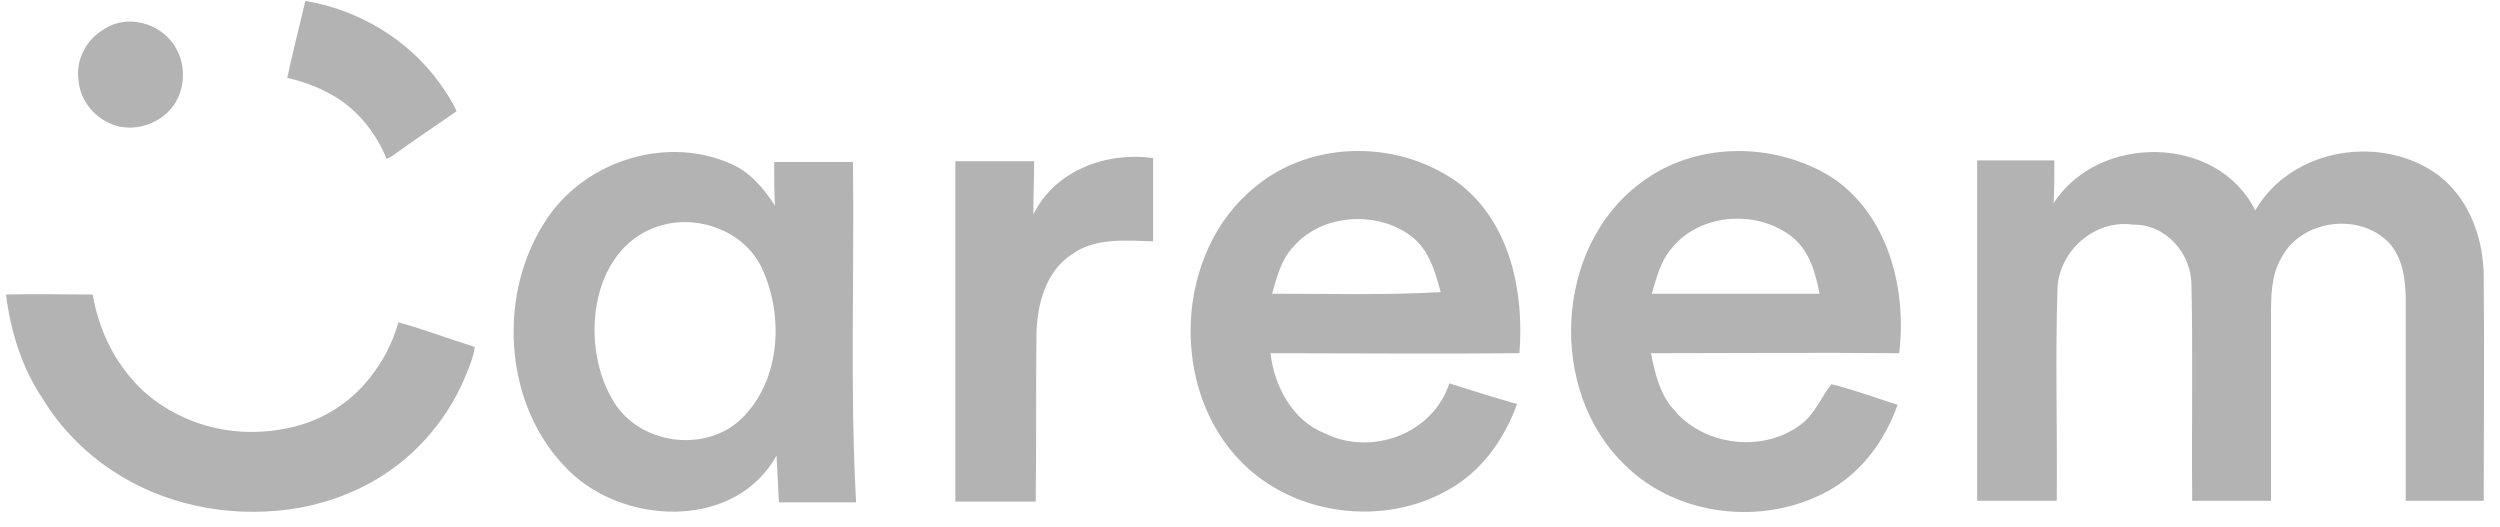 <svg width="147" height="31" viewBox="0 0 147 31" fill="none" xmlns="http://www.w3.org/2000/svg">
<g opacity="0.3" clip-path="url(#clip0)">
<path d="M17.956 0.055C21.06 0.569 23.979 2.295 25.831 4.861C26.202 5.374 26.573 5.934 26.851 6.54C25.646 7.38 24.442 8.173 23.284 9.013C23.098 9.153 22.959 9.246 22.728 9.34C22.172 7.94 21.199 6.68 19.948 5.841C19.022 5.234 17.956 4.814 16.891 4.581C17.215 3.088 17.586 1.595 17.956 0.055ZM6.746 1.408C8.182 0.942 9.85 1.688 10.452 3.041C10.962 4.068 10.823 5.421 10.128 6.307C9.248 7.427 7.58 7.847 6.329 7.194C5.495 6.774 4.847 5.981 4.662 5.047C4.523 4.348 4.569 3.601 4.94 2.948C5.31 2.202 6.005 1.688 6.746 1.408ZM0.354 17.318C2.067 17.271 3.735 17.318 5.449 17.318C5.773 19.184 6.561 20.957 7.812 22.356C8.784 23.476 10.035 24.269 11.379 24.782C13.231 25.482 15.27 25.576 17.215 25.109C18.976 24.689 20.551 23.709 21.709 22.263C22.496 21.283 23.098 20.164 23.423 18.951C24.951 19.37 26.387 19.93 27.916 20.397C27.87 20.863 27.684 21.33 27.499 21.797C26.48 24.456 24.581 26.742 22.126 28.188C20.551 29.121 18.744 29.728 16.937 29.961C13.37 30.428 9.618 29.681 6.607 27.675C4.986 26.602 3.55 25.156 2.531 23.476C1.326 21.703 0.631 19.557 0.354 17.318Z" fill="black"/>
<path d="M31.994 13.118C34.172 9.572 38.989 7.939 42.834 9.572C44.039 10.039 44.872 11.018 45.567 12.091C45.521 11.252 45.521 10.412 45.521 9.526H50.153C50.246 16.197 49.968 22.869 50.339 29.54H45.799C45.753 28.607 45.706 27.721 45.66 26.788C43.297 31.033 37.136 30.893 33.801 28.001C29.678 24.362 29.122 17.643 31.994 13.118ZM39.036 13.211C34.774 14.284 34.033 20.07 35.978 23.429C37.461 26.181 41.63 26.741 43.761 24.455C45.892 22.216 46.077 18.576 44.826 15.824C43.853 13.678 41.259 12.651 39.036 13.211ZM73.825 10.972C77.206 8.173 82.441 8.219 85.915 10.879C88.834 13.211 89.621 17.224 89.343 20.769C84.479 20.816 79.569 20.769 74.705 20.769C74.936 22.729 76.002 24.735 77.901 25.481C80.634 26.834 84.248 25.528 85.22 22.542C86.564 22.962 87.861 23.382 89.204 23.755C88.463 25.808 87.12 27.721 85.174 28.794C81.375 30.987 76.094 30.334 72.991 27.161C68.729 22.869 69.053 14.797 73.825 10.972ZM76.002 14.564C75.307 15.311 75.075 16.337 74.797 17.27C78.086 17.27 81.422 17.363 84.711 17.177C84.386 15.964 84.016 14.658 82.95 13.864C80.959 12.371 77.669 12.558 76.002 14.564ZM96.431 10.785C99.627 8.313 104.306 8.313 107.687 10.412C111.023 12.605 112.134 16.99 111.671 20.769C106.807 20.723 101.943 20.769 97.079 20.769C97.311 21.936 97.589 23.149 98.376 24.035C100.136 26.228 103.657 26.648 105.881 24.968C106.714 24.362 107.085 23.335 107.687 22.589C108.984 22.915 110.281 23.382 111.578 23.802C110.837 25.901 109.448 27.814 107.456 28.887C103.703 30.94 98.608 30.38 95.55 27.348C91.011 23.009 91.381 14.564 96.431 10.785ZM98.284 14.611C97.635 15.357 97.403 16.337 97.125 17.27H106.992C106.761 16.104 106.436 14.844 105.464 14.004C103.472 12.325 99.998 12.465 98.284 14.611ZM120.75 11.952C123.391 7.846 130.386 7.893 132.609 12.371C134.74 8.686 140.067 7.846 143.403 10.319C145.209 11.718 146.043 14.051 146.043 16.291C146.089 20.676 146.043 25.061 146.043 29.447H141.457V17.643C141.457 16.43 141.272 15.124 140.438 14.238C138.678 12.465 135.296 12.931 134.138 15.171C133.536 16.197 133.536 17.457 133.536 18.576V29.447H128.903C128.857 25.201 128.95 20.956 128.857 16.757C128.857 14.891 127.328 13.165 125.429 13.211C123.206 12.885 121.121 14.704 120.982 16.897C120.843 21.096 120.982 25.295 120.936 29.447H116.257V9.432H120.797C120.797 10.319 120.797 11.159 120.75 11.952ZM56.175 9.479H60.808C60.808 10.505 60.761 11.578 60.761 12.605C62.059 9.992 65.07 8.919 67.803 9.292V14.191C66.181 14.144 64.375 13.958 62.985 14.984C61.503 15.964 60.993 17.877 60.947 19.556C60.9 22.869 60.947 26.181 60.9 29.494H56.175V9.479Z" fill="black"/>
</g>
<defs>
<clipPath id="clip0">
<rect width="145.833" height="30.139" fill="white" transform="translate(0.306 0.055)"/>
</clipPath>
</defs>
</svg>
